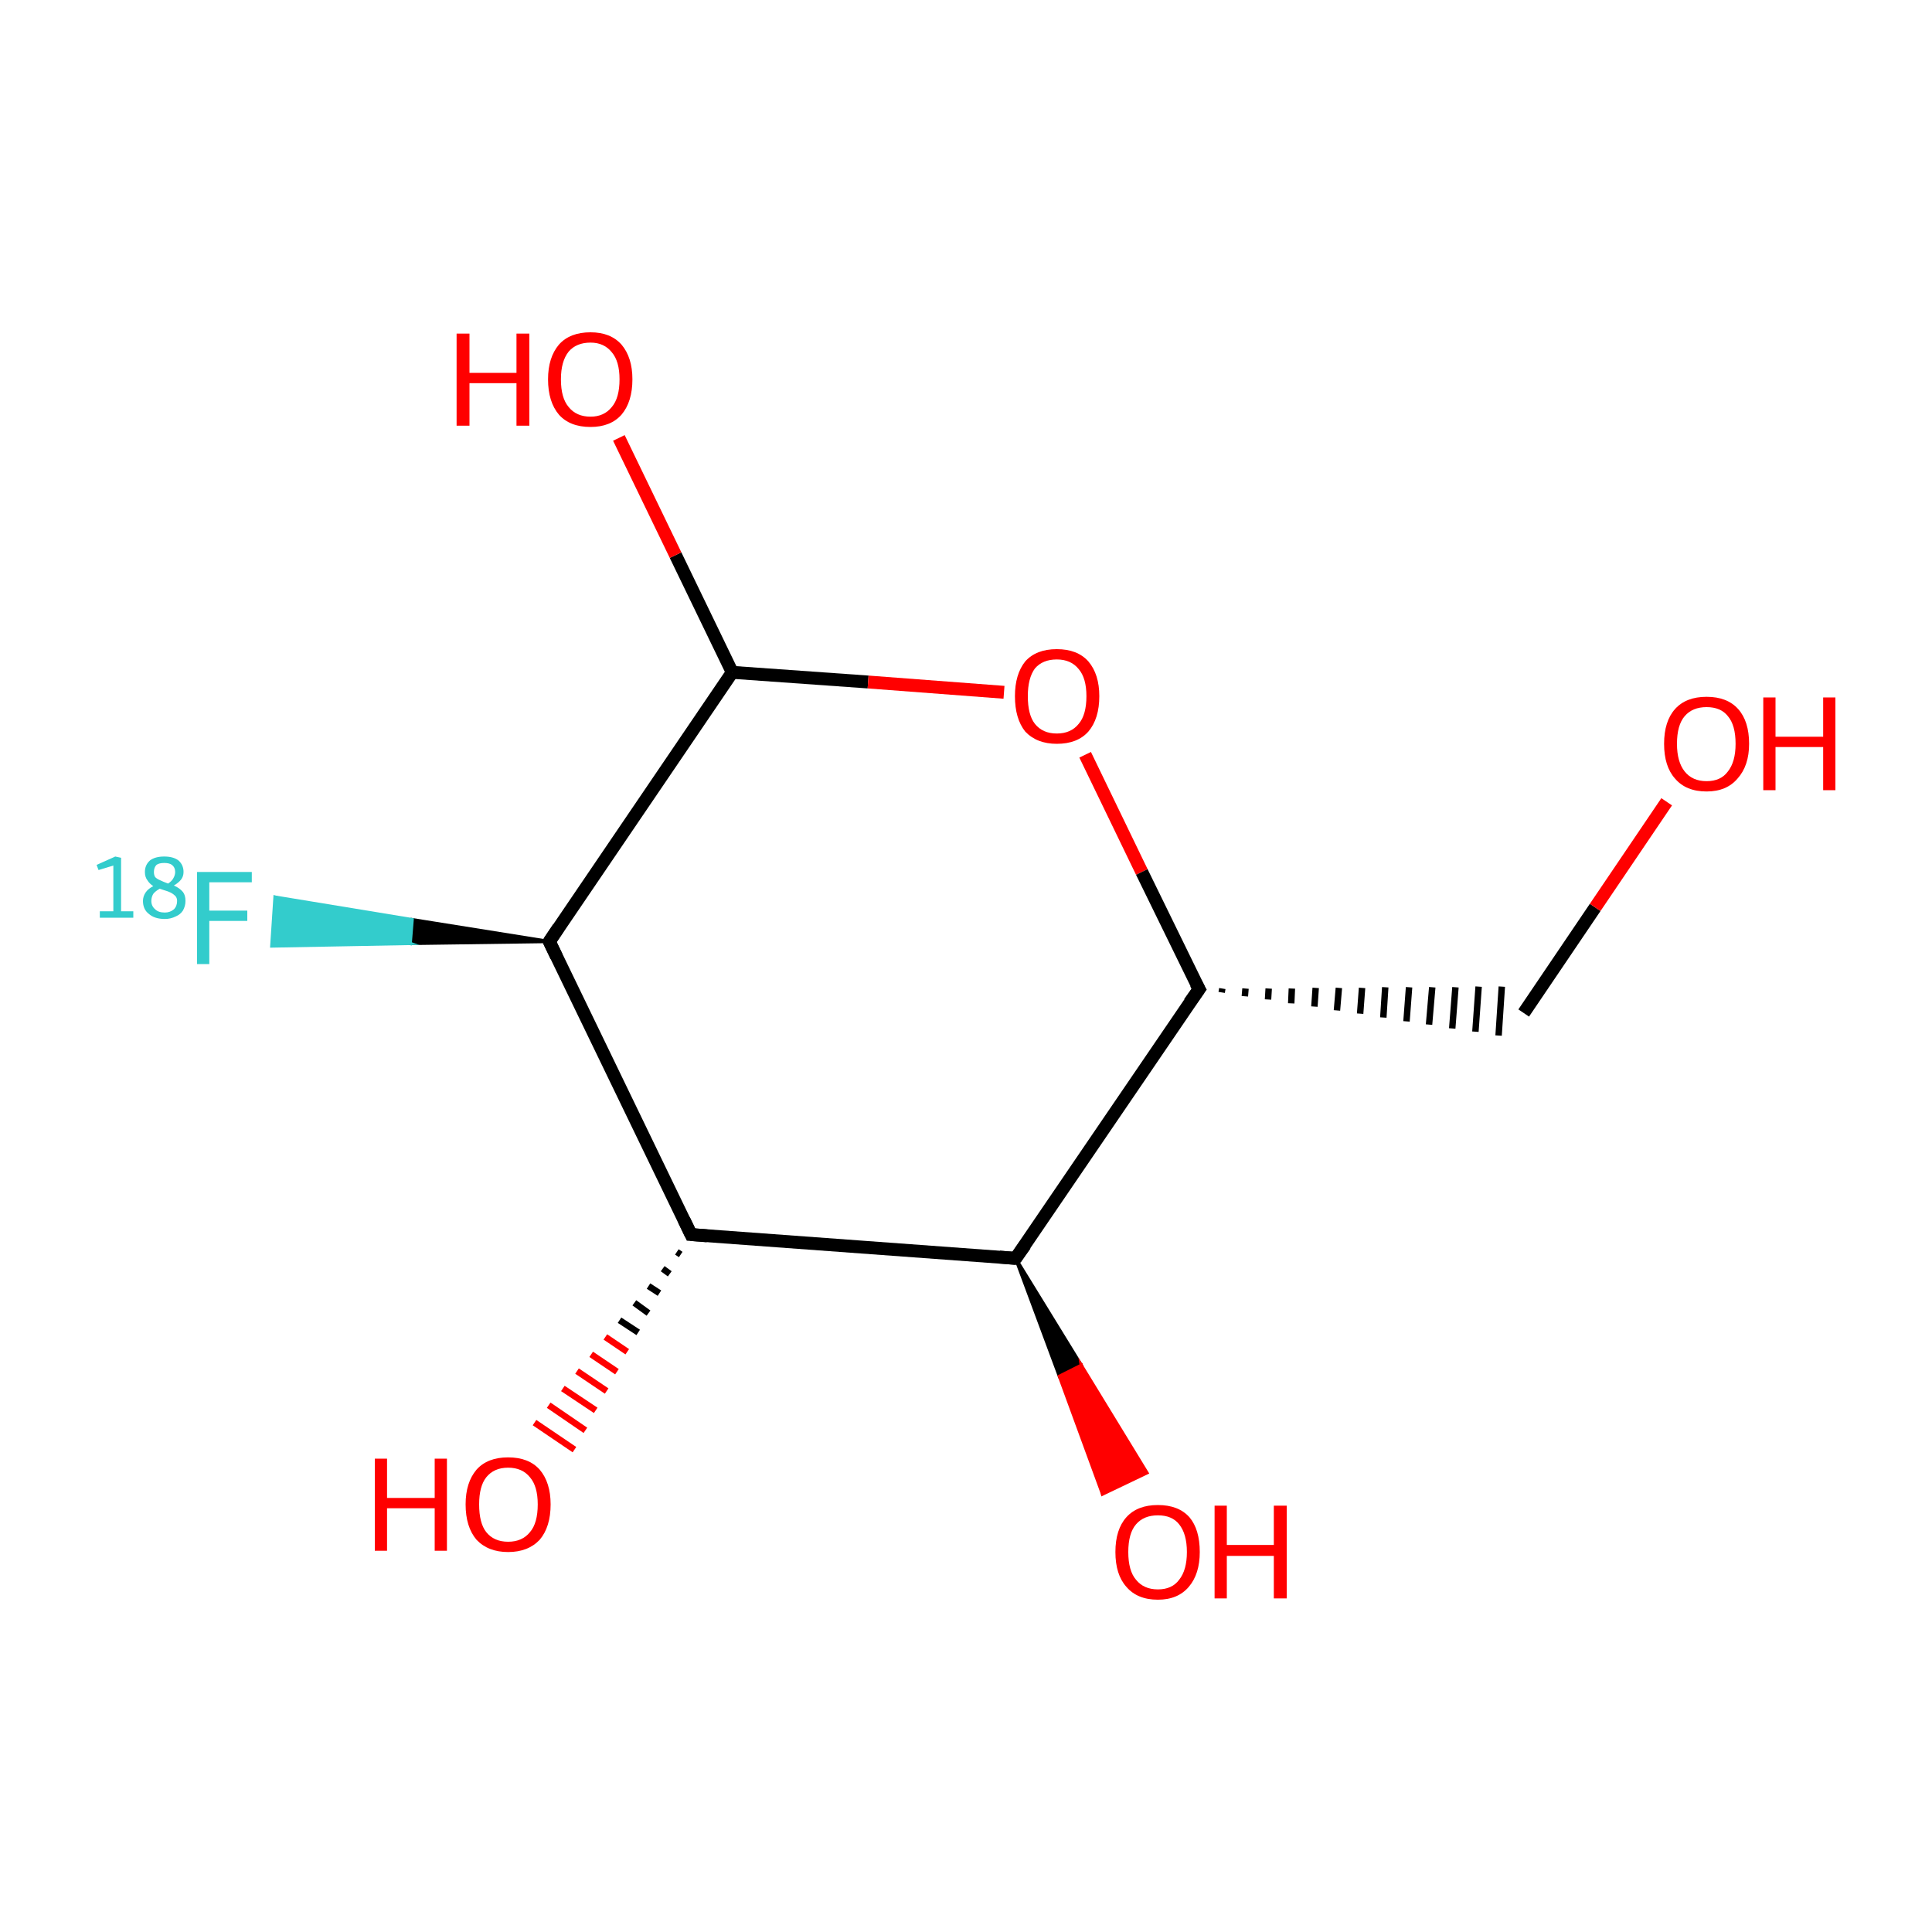 <?xml version='1.0' encoding='iso-8859-1'?>
<svg version='1.1' baseProfile='full'
              xmlns='http://www.w3.org/2000/svg'
                      xmlns:rdkit='http://www.rdkit.org/xml'
                      xmlns:xlink='http://www.w3.org/1999/xlink'
                  xml:space='preserve'
width='300px' height='300px' viewBox='0 0 300 300'>
<!-- END OF HEADER -->
<rect style='opacity:1.0;fill:#FFFFFF;stroke:none' width='300.0' height='300.0' x='0.0' y='0.0'> </rect>
<path class='bond-0 atom-1 atom-0' d='M 189.7,154.1 L 189.8,153.5' style='fill:none;fill-rule:evenodd;stroke:#000000;stroke-width:1.0px;stroke-linecap:butt;stroke-linejoin:miter;stroke-opacity:1' />
<path class='bond-0 atom-1 atom-0' d='M 193.3,154.7 L 193.4,153.5' style='fill:none;fill-rule:evenodd;stroke:#000000;stroke-width:1.0px;stroke-linecap:butt;stroke-linejoin:miter;stroke-opacity:1' />
<path class='bond-0 atom-1 atom-0' d='M 196.9,155.2 L 197.0,153.5' style='fill:none;fill-rule:evenodd;stroke:#000000;stroke-width:1.0px;stroke-linecap:butt;stroke-linejoin:miter;stroke-opacity:1' />
<path class='bond-0 atom-1 atom-0' d='M 200.5,155.8 L 200.6,153.5' style='fill:none;fill-rule:evenodd;stroke:#000000;stroke-width:1.0px;stroke-linecap:butt;stroke-linejoin:miter;stroke-opacity:1' />
<path class='bond-0 atom-1 atom-0' d='M 204.1,156.3 L 204.3,153.4' style='fill:none;fill-rule:evenodd;stroke:#000000;stroke-width:1.0px;stroke-linecap:butt;stroke-linejoin:miter;stroke-opacity:1' />
<path class='bond-0 atom-1 atom-0' d='M 207.6,156.9 L 207.9,153.4' style='fill:none;fill-rule:evenodd;stroke:#000000;stroke-width:1.0px;stroke-linecap:butt;stroke-linejoin:miter;stroke-opacity:1' />
<path class='bond-0 atom-1 atom-0' d='M 211.2,157.4 L 211.5,153.4' style='fill:none;fill-rule:evenodd;stroke:#000000;stroke-width:1.0px;stroke-linecap:butt;stroke-linejoin:miter;stroke-opacity:1' />
<path class='bond-0 atom-1 atom-0' d='M 214.8,158.0 L 215.1,153.3' style='fill:none;fill-rule:evenodd;stroke:#000000;stroke-width:1.0px;stroke-linecap:butt;stroke-linejoin:miter;stroke-opacity:1' />
<path class='bond-0 atom-1 atom-0' d='M 218.4,158.6 L 218.8,153.3' style='fill:none;fill-rule:evenodd;stroke:#000000;stroke-width:1.0px;stroke-linecap:butt;stroke-linejoin:miter;stroke-opacity:1' />
<path class='bond-0 atom-1 atom-0' d='M 221.9,159.1 L 222.4,153.3' style='fill:none;fill-rule:evenodd;stroke:#000000;stroke-width:1.0px;stroke-linecap:butt;stroke-linejoin:miter;stroke-opacity:1' />
<path class='bond-0 atom-1 atom-0' d='M 225.5,159.7 L 226.0,153.3' style='fill:none;fill-rule:evenodd;stroke:#000000;stroke-width:1.0px;stroke-linecap:butt;stroke-linejoin:miter;stroke-opacity:1' />
<path class='bond-0 atom-1 atom-0' d='M 229.1,160.2 L 229.6,153.2' style='fill:none;fill-rule:evenodd;stroke:#000000;stroke-width:1.0px;stroke-linecap:butt;stroke-linejoin:miter;stroke-opacity:1' />
<path class='bond-0 atom-1 atom-0' d='M 232.7,160.8 L 233.2,153.2' style='fill:none;fill-rule:evenodd;stroke:#000000;stroke-width:1.0px;stroke-linecap:butt;stroke-linejoin:miter;stroke-opacity:1' />
<path class='bond-1 atom-1 atom-2' d='M 186.2,153.6 L 157.7,195.4' style='fill:none;fill-rule:evenodd;stroke:#000000;stroke-width:2.0px;stroke-linecap:butt;stroke-linejoin:miter;stroke-opacity:1' />
<path class='bond-2 atom-2 atom-3' d='M 157.7,195.4 L 107.3,191.7' style='fill:none;fill-rule:evenodd;stroke:#000000;stroke-width:2.0px;stroke-linecap:butt;stroke-linejoin:miter;stroke-opacity:1' />
<path class='bond-3 atom-3 atom-4' d='M 107.3,191.7 L 85.3,146.2' style='fill:none;fill-rule:evenodd;stroke:#000000;stroke-width:2.0px;stroke-linecap:butt;stroke-linejoin:miter;stroke-opacity:1' />
<path class='bond-4 atom-4 atom-5' d='M 85.3,146.2 L 113.7,104.4' style='fill:none;fill-rule:evenodd;stroke:#000000;stroke-width:2.0px;stroke-linecap:butt;stroke-linejoin:miter;stroke-opacity:1' />
<path class='bond-5 atom-5 atom-6' d='M 113.7,104.4 L 134.8,105.9' style='fill:none;fill-rule:evenodd;stroke:#000000;stroke-width:2.0px;stroke-linecap:butt;stroke-linejoin:miter;stroke-opacity:1' />
<path class='bond-5 atom-5 atom-6' d='M 134.8,105.9 L 155.9,107.5' style='fill:none;fill-rule:evenodd;stroke:#FF0000;stroke-width:2.0px;stroke-linecap:butt;stroke-linejoin:miter;stroke-opacity:1' />
<path class='bond-6 atom-5 atom-7' d='M 113.7,104.4 L 104.9,86.2' style='fill:none;fill-rule:evenodd;stroke:#000000;stroke-width:2.0px;stroke-linecap:butt;stroke-linejoin:miter;stroke-opacity:1' />
<path class='bond-6 atom-5 atom-7' d='M 104.9,86.2 L 96.1,68.0' style='fill:none;fill-rule:evenodd;stroke:#FF0000;stroke-width:2.0px;stroke-linecap:butt;stroke-linejoin:miter;stroke-opacity:1' />
<path class='bond-7 atom-4 atom-8' d='M 85.3,146.2 L 63.7,146.5 L 64.0,142.8 Z' style='fill:#000000;fill-rule:evenodd;fill-opacity:1;stroke:#000000;stroke-width:0.5px;stroke-linecap:butt;stroke-linejoin:miter;stroke-miterlimit:10;stroke-opacity:1;' />
<path class='bond-7 atom-4 atom-8' d='M 63.7,146.5 L 42.7,139.3 L 42.2,146.9 Z' style='fill:#33CCCC;fill-rule:evenodd;fill-opacity:1;stroke:#33CCCC;stroke-width:0.5px;stroke-linecap:butt;stroke-linejoin:miter;stroke-miterlimit:10;stroke-opacity:1;' />
<path class='bond-7 atom-4 atom-8' d='M 63.7,146.5 L 64.0,142.8 L 42.7,139.3 Z' style='fill:#33CCCC;fill-rule:evenodd;fill-opacity:1;stroke:#33CCCC;stroke-width:0.5px;stroke-linecap:butt;stroke-linejoin:miter;stroke-miterlimit:10;stroke-opacity:1;' />
<path class='bond-8 atom-3 atom-9' d='M 105.7,194.8 L 105.1,194.4' style='fill:none;fill-rule:evenodd;stroke:#000000;stroke-width:1.0px;stroke-linecap:butt;stroke-linejoin:miter;stroke-opacity:1' />
<path class='bond-8 atom-3 atom-9' d='M 104.0,197.8 L 102.9,197.0' style='fill:none;fill-rule:evenodd;stroke:#000000;stroke-width:1.0px;stroke-linecap:butt;stroke-linejoin:miter;stroke-opacity:1' />
<path class='bond-8 atom-3 atom-9' d='M 102.4,200.8 L 100.7,199.7' style='fill:none;fill-rule:evenodd;stroke:#000000;stroke-width:1.0px;stroke-linecap:butt;stroke-linejoin:miter;stroke-opacity:1' />
<path class='bond-8 atom-3 atom-9' d='M 100.7,203.9 L 98.5,202.3' style='fill:none;fill-rule:evenodd;stroke:#000000;stroke-width:1.0px;stroke-linecap:butt;stroke-linejoin:miter;stroke-opacity:1' />
<path class='bond-8 atom-3 atom-9' d='M 99.1,206.9 L 96.2,205.0' style='fill:none;fill-rule:evenodd;stroke:#000000;stroke-width:1.0px;stroke-linecap:butt;stroke-linejoin:miter;stroke-opacity:1' />
<path class='bond-8 atom-3 atom-9' d='M 97.4,209.9 L 94.0,207.6' style='fill:none;fill-rule:evenodd;stroke:#FF0000;stroke-width:1.0px;stroke-linecap:butt;stroke-linejoin:miter;stroke-opacity:1' />
<path class='bond-8 atom-3 atom-9' d='M 95.8,213.0 L 91.8,210.3' style='fill:none;fill-rule:evenodd;stroke:#FF0000;stroke-width:1.0px;stroke-linecap:butt;stroke-linejoin:miter;stroke-opacity:1' />
<path class='bond-8 atom-3 atom-9' d='M 94.2,216.0 L 89.6,212.9' style='fill:none;fill-rule:evenodd;stroke:#FF0000;stroke-width:1.0px;stroke-linecap:butt;stroke-linejoin:miter;stroke-opacity:1' />
<path class='bond-8 atom-3 atom-9' d='M 92.5,219.0 L 87.4,215.6' style='fill:none;fill-rule:evenodd;stroke:#FF0000;stroke-width:1.0px;stroke-linecap:butt;stroke-linejoin:miter;stroke-opacity:1' />
<path class='bond-8 atom-3 atom-9' d='M 90.9,222.1 L 85.2,218.2' style='fill:none;fill-rule:evenodd;stroke:#FF0000;stroke-width:1.0px;stroke-linecap:butt;stroke-linejoin:miter;stroke-opacity:1' />
<path class='bond-8 atom-3 atom-9' d='M 89.2,225.1 L 83.0,220.9' style='fill:none;fill-rule:evenodd;stroke:#FF0000;stroke-width:1.0px;stroke-linecap:butt;stroke-linejoin:miter;stroke-opacity:1' />
<path class='bond-9 atom-2 atom-10' d='M 157.7,195.4 L 167.9,212.0 L 164.5,213.7 Z' style='fill:#000000;fill-rule:evenodd;fill-opacity:1;stroke:#000000;stroke-width:0.5px;stroke-linecap:butt;stroke-linejoin:miter;stroke-miterlimit:10;stroke-opacity:1;' />
<path class='bond-9 atom-2 atom-10' d='M 167.9,212.0 L 171.2,232.0 L 178.1,228.7 Z' style='fill:#FF0000;fill-rule:evenodd;fill-opacity:1;stroke:#FF0000;stroke-width:0.5px;stroke-linecap:butt;stroke-linejoin:miter;stroke-miterlimit:10;stroke-opacity:1;' />
<path class='bond-9 atom-2 atom-10' d='M 167.9,212.0 L 164.5,213.7 L 171.2,232.0 Z' style='fill:#FF0000;fill-rule:evenodd;fill-opacity:1;stroke:#FF0000;stroke-width:0.5px;stroke-linecap:butt;stroke-linejoin:miter;stroke-miterlimit:10;stroke-opacity:1;' />
<path class='bond-10 atom-0 atom-11' d='M 236.6,157.3 L 247.7,140.9' style='fill:none;fill-rule:evenodd;stroke:#000000;stroke-width:2.0px;stroke-linecap:butt;stroke-linejoin:miter;stroke-opacity:1' />
<path class='bond-10 atom-0 atom-11' d='M 247.7,140.9 L 258.8,124.5' style='fill:none;fill-rule:evenodd;stroke:#FF0000;stroke-width:2.0px;stroke-linecap:butt;stroke-linejoin:miter;stroke-opacity:1' />
<path class='bond-11 atom-6 atom-1' d='M 168.5,117.2 L 177.3,135.4' style='fill:none;fill-rule:evenodd;stroke:#FF0000;stroke-width:2.0px;stroke-linecap:butt;stroke-linejoin:miter;stroke-opacity:1' />
<path class='bond-11 atom-6 atom-1' d='M 177.3,135.4 L 186.2,153.6' style='fill:none;fill-rule:evenodd;stroke:#000000;stroke-width:2.0px;stroke-linecap:butt;stroke-linejoin:miter;stroke-opacity:1' />
<path d='M 184.7,155.7 L 186.2,153.6 L 185.7,152.7' style='fill:none;stroke:#000000;stroke-width:2.0px;stroke-linecap:butt;stroke-linejoin:miter;stroke-miterlimit:10;stroke-opacity:1;' />
<path d='M 159.2,193.3 L 157.7,195.4 L 155.2,195.2' style='fill:none;stroke:#000000;stroke-width:2.0px;stroke-linecap:butt;stroke-linejoin:miter;stroke-miterlimit:10;stroke-opacity:1;' />
<path d='M 109.8,191.9 L 107.3,191.7 L 106.2,189.4' style='fill:none;stroke:#000000;stroke-width:2.0px;stroke-linecap:butt;stroke-linejoin:miter;stroke-miterlimit:10;stroke-opacity:1;' />
<path d='M 86.4,148.5 L 85.3,146.2 L 86.7,144.1' style='fill:none;stroke:#000000;stroke-width:2.0px;stroke-linecap:butt;stroke-linejoin:miter;stroke-miterlimit:10;stroke-opacity:1;' />
<path class='atom-6' d='M 157.6 108.1
Q 157.6 104.7, 159.2 102.7
Q 160.9 100.8, 164.1 100.8
Q 167.3 100.8, 169.0 102.7
Q 170.7 104.7, 170.7 108.1
Q 170.7 111.6, 169.0 113.6
Q 167.3 115.5, 164.1 115.5
Q 161.0 115.5, 159.2 113.6
Q 157.6 111.6, 157.6 108.1
M 164.1 113.9
Q 166.3 113.9, 167.5 112.4
Q 168.7 111.0, 168.7 108.1
Q 168.7 105.3, 167.5 103.9
Q 166.3 102.4, 164.1 102.4
Q 161.9 102.4, 160.7 103.8
Q 159.6 105.3, 159.6 108.1
Q 159.6 111.0, 160.7 112.4
Q 161.9 113.9, 164.1 113.9
' fill='#FF0000'/>
<path class='atom-7' d='M 70.9 51.8
L 72.9 51.8
L 72.9 57.9
L 80.2 57.9
L 80.2 51.8
L 82.2 51.8
L 82.2 66.1
L 80.2 66.1
L 80.2 59.5
L 72.9 59.5
L 72.9 66.1
L 70.9 66.1
L 70.9 51.8
' fill='#FF0000'/>
<path class='atom-7' d='M 85.1 58.9
Q 85.1 55.5, 86.8 53.5
Q 88.5 51.6, 91.7 51.6
Q 94.8 51.6, 96.5 53.5
Q 98.2 55.5, 98.2 58.9
Q 98.2 62.4, 96.5 64.4
Q 94.8 66.3, 91.7 66.3
Q 88.5 66.3, 86.8 64.4
Q 85.1 62.4, 85.1 58.9
M 91.7 64.7
Q 93.8 64.7, 95.0 63.2
Q 96.2 61.8, 96.2 58.9
Q 96.2 56.1, 95.0 54.7
Q 93.8 53.2, 91.7 53.2
Q 89.5 53.2, 88.3 54.6
Q 87.1 56.1, 87.1 58.9
Q 87.1 61.8, 88.3 63.2
Q 89.5 64.7, 91.7 64.7
' fill='#FF0000'/>
<path class='atom-8' d='M 15.5 141.5
L 17.6 141.5
L 17.6 134.4
L 15.3 135.1
L 15.0 134.3
L 17.9 133.0
L 18.8 133.2
L 18.8 141.5
L 20.7 141.5
L 20.7 142.5
L 15.5 142.5
L 15.5 141.5
' fill='#33CCCC'/>
<path class='atom-8' d='M 27.0 137.5
Q 27.9 137.9, 28.4 138.5
Q 28.8 139.0, 28.8 139.9
Q 28.8 140.7, 28.4 141.4
Q 28.0 142.0, 27.3 142.3
Q 26.5 142.7, 25.6 142.7
Q 24.0 142.7, 23.1 141.9
Q 22.2 141.2, 22.2 139.9
Q 22.2 139.2, 22.6 138.6
Q 23.0 138.0, 23.8 137.6
Q 23.2 137.2, 22.9 136.7
Q 22.5 136.2, 22.5 135.4
Q 22.5 134.3, 23.3 133.6
Q 24.1 133.0, 25.5 133.0
Q 26.9 133.0, 27.7 133.6
Q 28.5 134.3, 28.5 135.4
Q 28.5 136.1, 28.1 136.6
Q 27.7 137.1, 27.0 137.5
M 25.5 134.0
Q 24.7 134.0, 24.3 134.3
Q 23.9 134.7, 23.9 135.4
Q 23.9 135.9, 24.1 136.2
Q 24.4 136.5, 24.9 136.7
Q 25.3 136.9, 26.1 137.2
Q 26.7 136.8, 26.9 136.4
Q 27.2 135.9, 27.2 135.4
Q 27.2 134.7, 26.7 134.3
Q 26.3 134.0, 25.5 134.0
M 25.6 141.7
Q 26.4 141.7, 27.0 141.2
Q 27.5 140.7, 27.5 139.9
Q 27.5 139.4, 27.2 139.1
Q 26.9 138.8, 26.5 138.6
Q 26.1 138.4, 25.4 138.2
L 24.8 138.0
Q 24.1 138.4, 23.8 138.8
Q 23.5 139.3, 23.5 139.9
Q 23.5 140.7, 24.1 141.2
Q 24.6 141.7, 25.6 141.7
' fill='#33CCCC'/>
<path class='atom-8' d='M 30.6 135.4
L 39.1 135.4
L 39.1 137.0
L 32.5 137.0
L 32.5 141.4
L 38.4 141.4
L 38.4 143.0
L 32.5 143.0
L 32.5 149.7
L 30.6 149.7
L 30.6 135.4
' fill='#33CCCC'/>
<path class='atom-9' d='M 58.2 226.5
L 60.1 226.5
L 60.1 232.6
L 67.5 232.6
L 67.5 226.5
L 69.4 226.5
L 69.4 240.8
L 67.5 240.8
L 67.5 234.2
L 60.1 234.2
L 60.1 240.8
L 58.2 240.8
L 58.2 226.5
' fill='#FF0000'/>
<path class='atom-9' d='M 72.3 233.6
Q 72.3 230.2, 74.0 228.2
Q 75.7 226.3, 78.9 226.3
Q 82.1 226.3, 83.8 228.2
Q 85.5 230.2, 85.5 233.6
Q 85.5 237.1, 83.8 239.1
Q 82.0 241.0, 78.9 241.0
Q 75.8 241.0, 74.0 239.1
Q 72.3 237.1, 72.3 233.6
M 78.9 239.4
Q 81.1 239.4, 82.3 237.9
Q 83.5 236.5, 83.5 233.6
Q 83.5 230.8, 82.3 229.4
Q 81.1 227.9, 78.9 227.9
Q 76.7 227.9, 75.5 229.4
Q 74.4 230.8, 74.4 233.6
Q 74.4 236.5, 75.5 237.9
Q 76.7 239.4, 78.9 239.4
' fill='#FF0000'/>
<path class='atom-10' d='M 173.2 241.0
Q 173.2 237.5, 174.9 235.6
Q 176.6 233.7, 179.8 233.7
Q 183.0 233.7, 184.7 235.6
Q 186.3 237.5, 186.3 241.0
Q 186.3 244.4, 184.6 246.4
Q 182.9 248.4, 179.8 248.4
Q 176.6 248.4, 174.9 246.4
Q 173.2 244.5, 173.2 241.0
M 179.8 246.8
Q 182.0 246.8, 183.1 245.3
Q 184.3 243.8, 184.3 241.0
Q 184.3 238.2, 183.1 236.7
Q 182.0 235.3, 179.8 235.3
Q 177.6 235.3, 176.4 236.7
Q 175.2 238.1, 175.2 241.0
Q 175.2 243.9, 176.4 245.3
Q 177.6 246.8, 179.8 246.8
' fill='#FF0000'/>
<path class='atom-10' d='M 188.6 233.8
L 190.5 233.8
L 190.5 239.9
L 197.8 239.9
L 197.8 233.8
L 199.8 233.8
L 199.8 248.2
L 197.8 248.2
L 197.8 241.6
L 190.5 241.6
L 190.5 248.2
L 188.6 248.2
L 188.6 233.8
' fill='#FF0000'/>
<path class='atom-11' d='M 258.4 115.5
Q 258.4 112.0, 260.1 110.1
Q 261.8 108.2, 265.0 108.2
Q 268.2 108.2, 269.9 110.1
Q 271.6 112.0, 271.6 115.5
Q 271.6 118.9, 269.8 120.9
Q 268.1 122.9, 265.0 122.9
Q 261.8 122.9, 260.1 120.9
Q 258.4 119.0, 258.4 115.5
M 265.0 121.3
Q 267.2 121.3, 268.3 119.8
Q 269.5 118.3, 269.5 115.5
Q 269.5 112.6, 268.3 111.2
Q 267.2 109.8, 265.0 109.8
Q 262.8 109.8, 261.6 111.2
Q 260.4 112.6, 260.4 115.5
Q 260.4 118.3, 261.6 119.8
Q 262.8 121.3, 265.0 121.3
' fill='#FF0000'/>
<path class='atom-11' d='M 273.8 108.3
L 275.7 108.3
L 275.7 114.4
L 283.1 114.4
L 283.1 108.3
L 285.0 108.3
L 285.0 122.7
L 283.1 122.7
L 283.1 116.0
L 275.7 116.0
L 275.7 122.7
L 273.8 122.7
L 273.8 108.3
' fill='#FF0000'/>
</svg>
